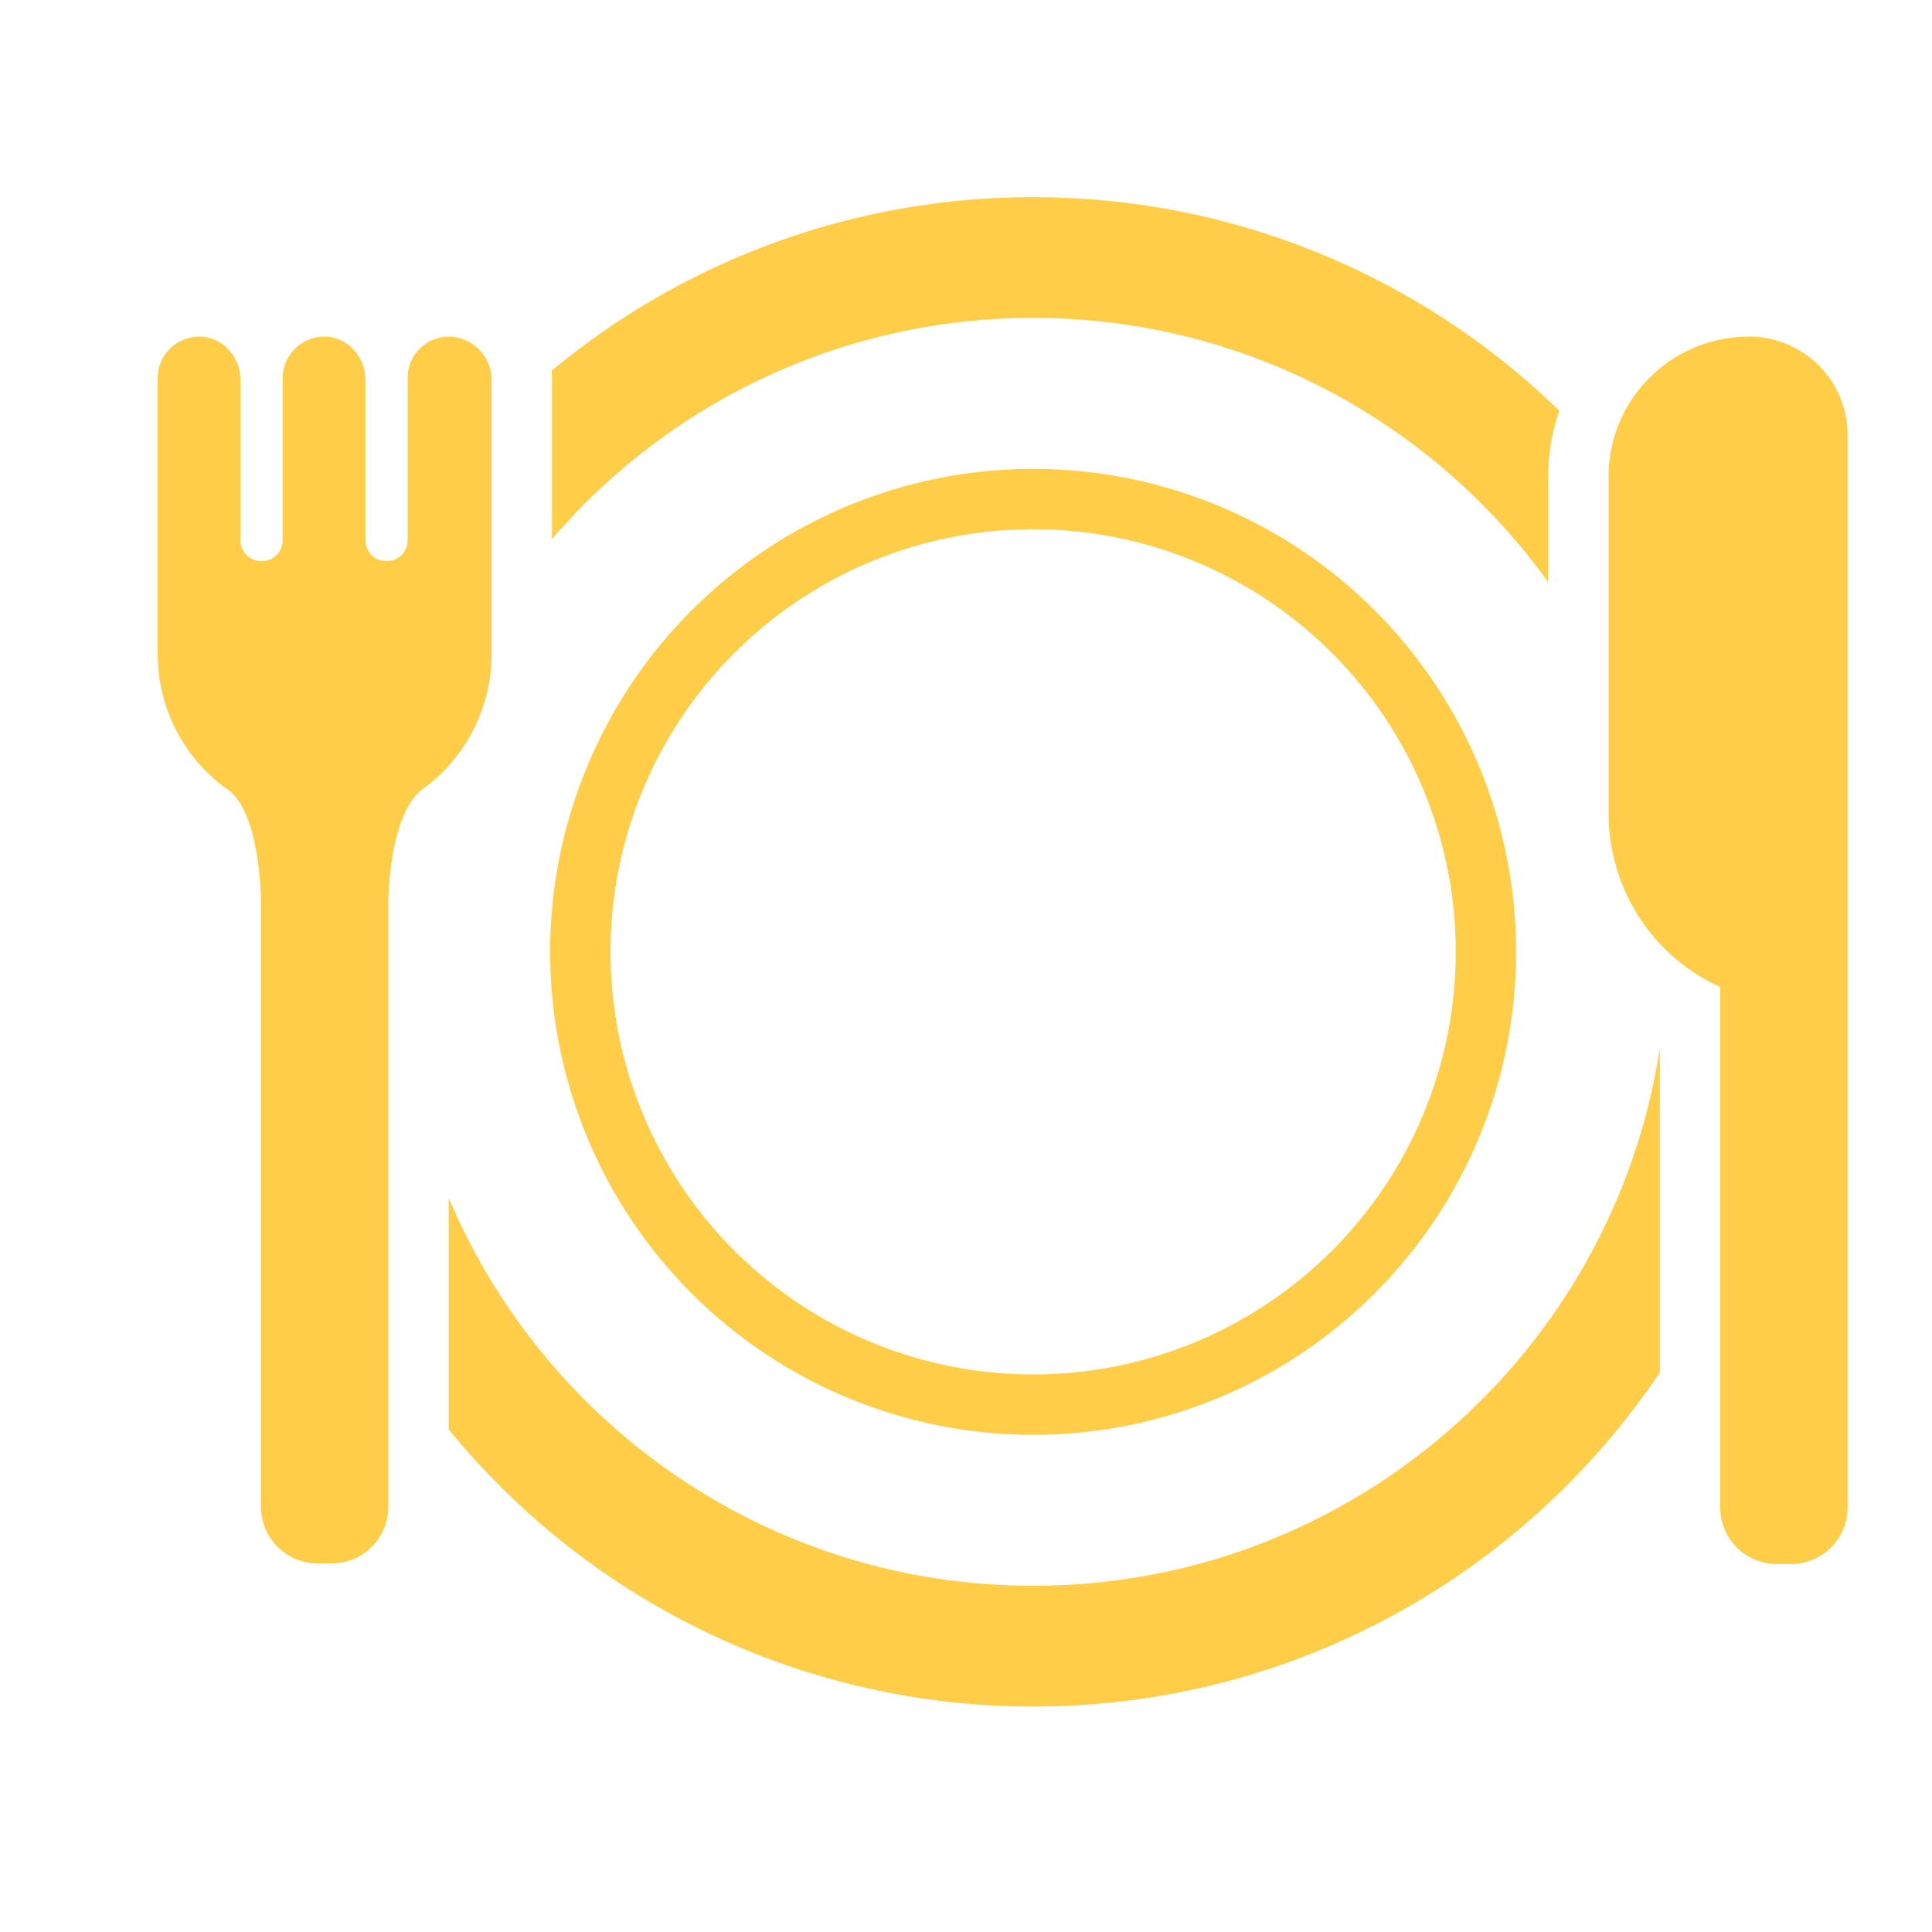 <svg width="40" height="40" viewBox="0 0 40 40" fill="none" xmlns="http://www.w3.org/2000/svg">
<path d="M9.29 24.8V29.593C10.754 31.388 12.6 32.835 14.693 33.827C16.786 34.82 19.074 35.334 21.39 35.332C26.795 35.332 31.56 32.587 34.365 28.415V21.698C33.405 28.002 27.962 32.832 21.39 32.832C15.948 32.832 11.279 29.519 9.29 24.8ZM32.053 12.052V9.899C32.049 9.424 32.127 8.953 32.283 8.504C29.369 5.664 25.459 4.076 21.39 4.082C17.749 4.076 14.221 5.348 11.42 7.675L11.427 7.752L11.428 7.785V11.16C12.659 9.723 14.187 8.569 15.907 7.778C17.627 6.988 19.497 6.579 21.39 6.582C25.783 6.582 29.67 8.739 32.053 12.052Z" fill="#FFCA3D" fill-opacity="0.94"/>
<path d="M31.39 19.707C31.39 22.359 30.337 24.902 28.461 26.778C26.586 28.653 24.042 29.707 21.39 29.707C18.738 29.707 16.195 28.653 14.319 26.778C12.444 24.902 11.39 22.359 11.39 19.707C11.39 17.055 12.444 14.511 14.319 12.636C16.195 10.76 18.738 9.707 21.39 9.707C24.042 9.707 26.586 10.76 28.461 12.636C30.337 14.511 31.39 17.055 31.39 19.707ZM21.39 28.457C22.539 28.457 23.677 28.23 24.739 27.791C25.8 27.351 26.765 26.706 27.577 25.894C28.39 25.081 29.035 24.117 29.474 23.055C29.914 21.994 30.14 20.856 30.14 19.707C30.14 18.558 29.914 17.42 29.474 16.358C29.035 15.297 28.39 14.332 27.577 13.52C26.765 12.707 25.8 12.062 24.739 11.623C23.677 11.183 22.539 10.957 21.39 10.957C19.07 10.957 16.844 11.879 15.203 13.52C13.562 15.16 12.64 17.386 12.64 19.707C12.64 22.027 13.562 24.253 15.203 25.894C16.844 27.535 19.07 28.457 21.39 28.457ZM38.253 9.007C38.253 7.882 37.34 6.969 36.215 6.969C34.59 6.969 33.29 8.282 33.303 9.894V16.832C33.303 18.398 34.21 19.8 35.615 20.435V31.207C35.615 31.857 36.14 32.382 36.79 32.382H37.078C37.728 32.382 38.253 31.857 38.253 31.207V9.007ZM9.29 6.969C9.065 6.969 8.849 7.059 8.689 7.218C8.53 7.378 8.44 7.594 8.44 7.819V11.182C8.44 11.432 8.24 11.619 8.003 11.619C7.753 11.619 7.565 11.419 7.565 11.182V7.857C7.565 7.394 7.203 6.982 6.74 6.969C6.253 6.957 5.853 7.344 5.853 7.819V11.182C5.853 11.432 5.653 11.619 5.415 11.619C5.165 11.619 4.978 11.419 4.978 11.182V7.857C4.978 7.394 4.615 6.982 4.153 6.969C3.665 6.957 3.265 7.344 3.265 7.819V13.544C3.265 14.672 3.812 15.678 4.652 16.305C5.403 16.729 5.403 18.669 5.403 18.669V31.194C5.403 31.844 5.928 32.369 6.578 32.369H6.865C7.515 32.369 8.04 31.844 8.04 31.194V18.669C8.04 18.669 8.04 16.805 8.792 16.305C9.222 15.985 9.571 15.568 9.811 15.089C10.052 14.61 10.178 14.081 10.178 13.544V7.819C10.165 7.591 10.066 7.377 9.902 7.219C9.737 7.061 9.518 6.972 9.29 6.969Z" fill="#FFCA3D" fill-opacity="0.94"/>
</svg>
